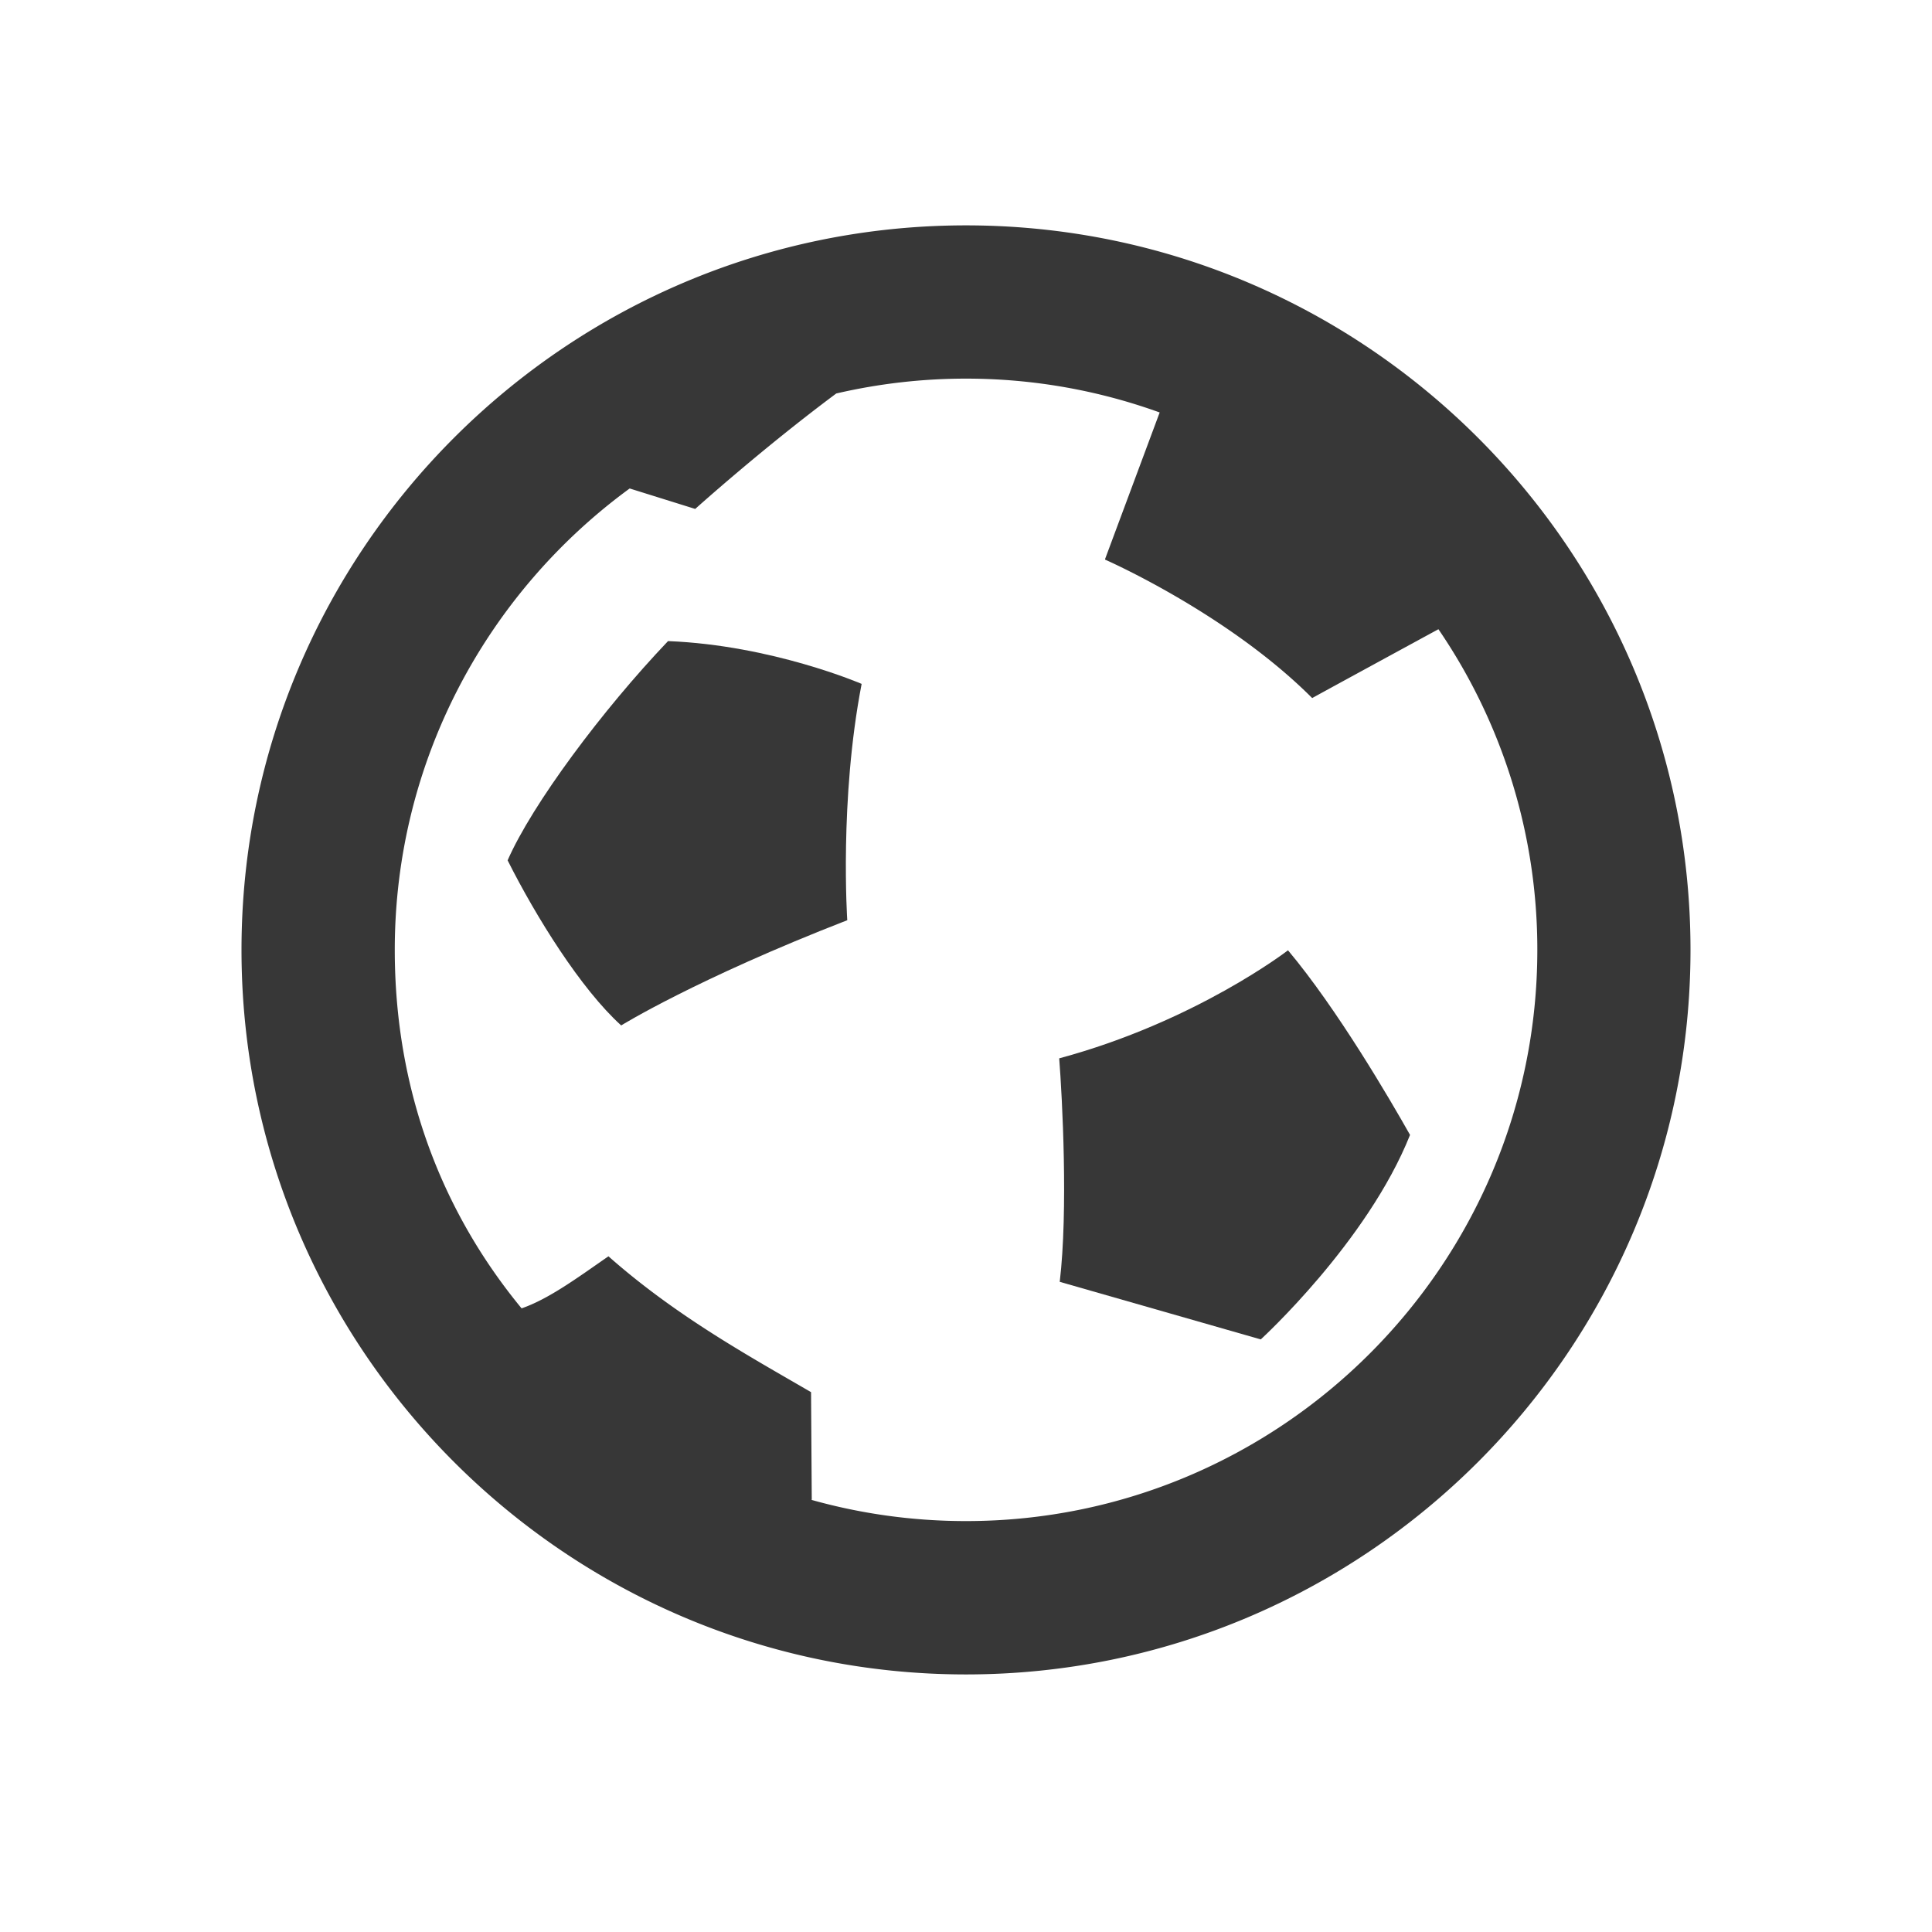 <svg xmlns="http://www.w3.org/2000/svg" width="120" height="120" viewBox="0 0 120 120"><path fill="#373737" d="M298.514-334.011a7.56 7.56 0 0 1 0-.003c-.803-.821-6.624-6.769-15.205-15.188 8.582 8.42 14.403 14.369 15.205 15.191zM299.252-324.325z"/><g fill="#373737"><path d="M41.493 39.82c-4.081 4.284-8.438 10.134-9.964 13.617 1.763 3.511 4.554 7.993 7.054 10.255 0 0 4.637-2.877 14.042-6.536 0 0-.501-7.483.893-14.678-.001.001-5.548-2.401-12.025-2.658zM80 59.024s-5.729 4.427-14.211 6.712c.191 2.465.561 9.438.033 13.881l12.486 3.576s6.62-6.047 9.272-12.701c-1.268-2.246-4.514-7.81-7.58-11.468z"/><path d="M60 13.998c-24.806 0-45 20.188-45 45.004 0 24.807 20.194 45 45 45 24.812 0 45-20.193 45-45 0-24.815-20.188-45.004-45-45.004zm0 80.479c-3.328 0-6.553-.46-9.613-1.321l.033-.007-.044-6.68c-3.829-2.227-8.366-4.709-12.584-8.438-1.874 1.295-3.691 2.646-5.395 3.233-5.054-6.131-7.877-13.716-7.877-22.263 0-11.761 5.757-22.201 14.59-28.661l4.071 1.271s4.163-3.749 8.761-7.171A35.644 35.644 0 0 1 60 23.517c4.219 0 8.274.745 12.029 2.102l-3.388 9.097v.044s7.597 3.326 12.859 8.596l.016-.005c.06-.039 4.944-2.701 7.827-4.269A35.235 35.235 0 0 1 95.486 59c0 19.559-15.925 35.477-35.486 35.477z"/></g></svg>